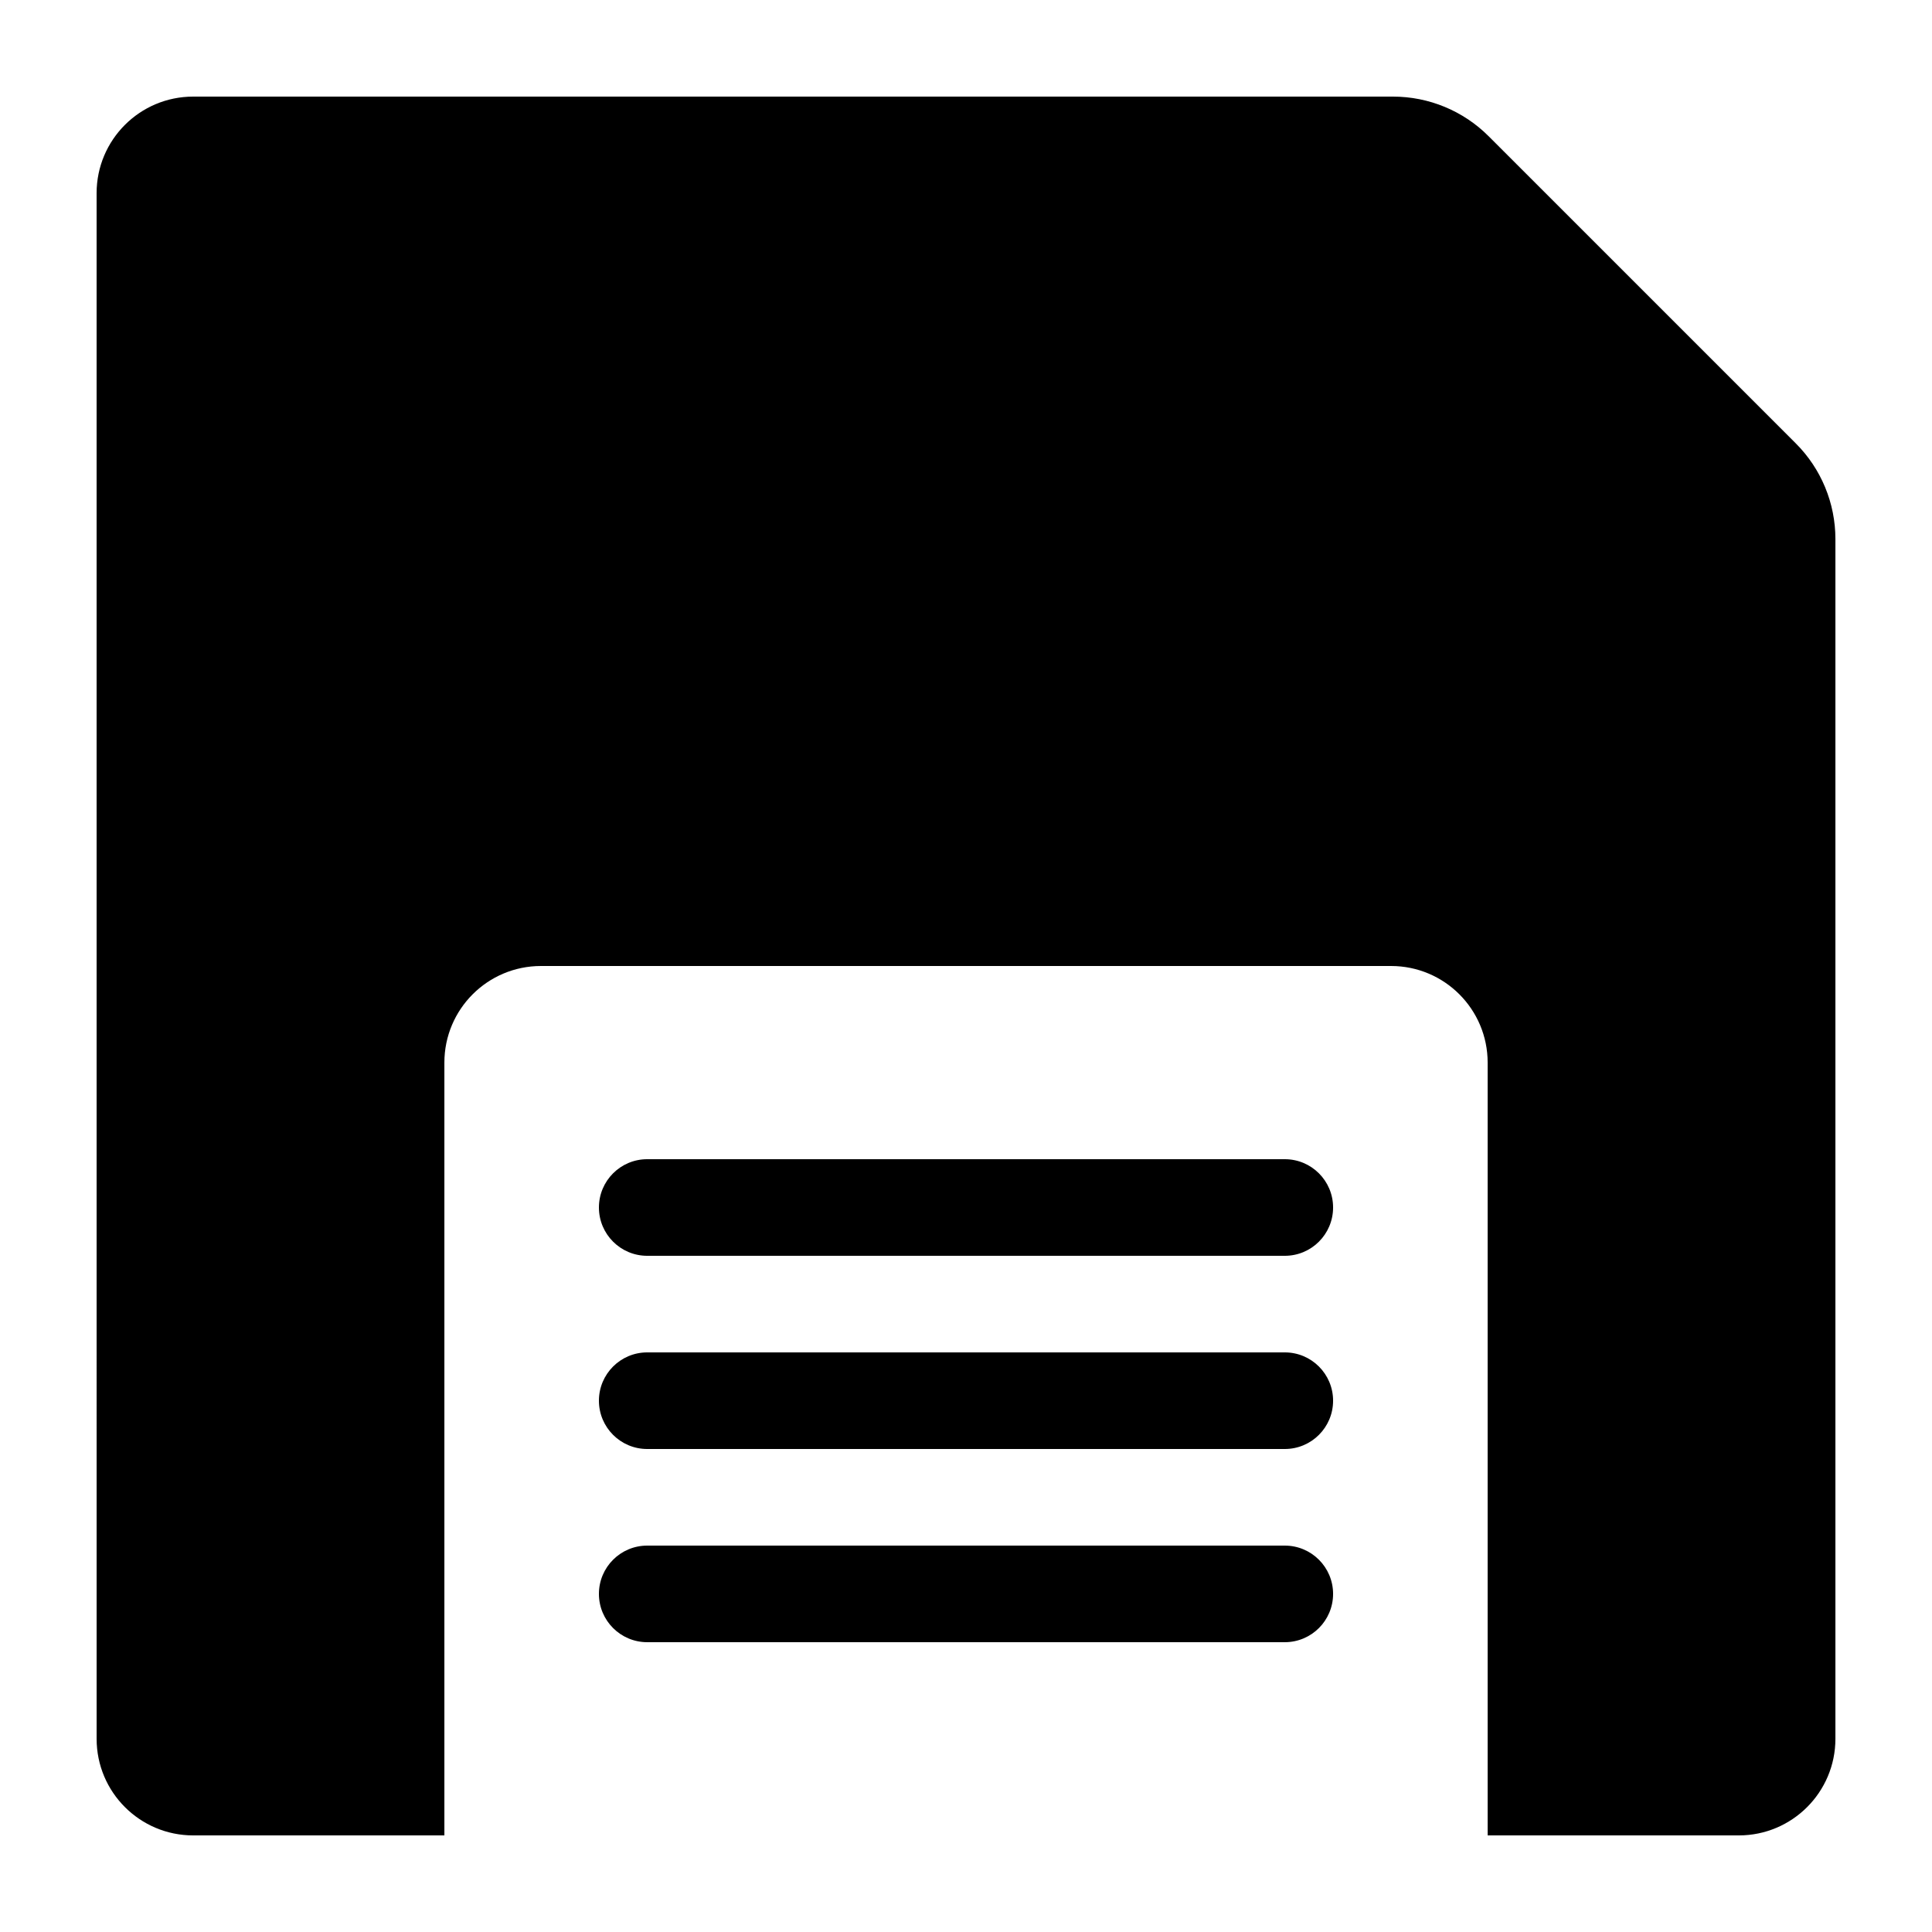 <?xml version="1.0" encoding="UTF-8"?>
<svg width="512pt" height="512pt" version="1.1" viewBox="0 0 512 512" xmlns="http://www.w3.org/2000/svg">
 <path d="m25.602 51.199c0-14.137 11.461-25.598 25.598-25.598h317.96c9.504 0 18.621 3.773 25.34 10.496l81.406 81.406c6.723 6.719 10.496 15.836 10.496 25.34v317.96c0 14.137-11.461 25.598-25.598 25.598h-66.562v-204.8c0-14.141-11.461-25.602-25.598-25.602h-225.28c-14.137 0-25.598 11.461-25.598 25.602v204.8h-66.562c-14.137 0-25.598-11.461-25.598-25.598zm145.92 256c-7.07 0-12.801 5.731-12.801 12.801s5.731 12.801 12.801 12.801h168.96c7.07 0 12.801-5.731 12.801-12.801s-5.731-12.801-12.801-12.801zm-12.801 64c0-7.07 5.731-12.801 12.801-12.801h168.96c7.07 0 12.801 5.731 12.801 12.801 0 7.07-5.731 12.801-12.801 12.801h-168.96c-7.07 0-12.801-5.731-12.801-12.801zm12.801 38.402c-7.07 0-12.801 5.731-12.801 12.797 0 7.07 5.731 12.801 12.801 12.801h168.96c7.07 0 12.801-5.731 12.801-12.801 0-7.066-5.731-12.797-12.801-12.797z" fill-rule="evenodd"/>
</svg>
